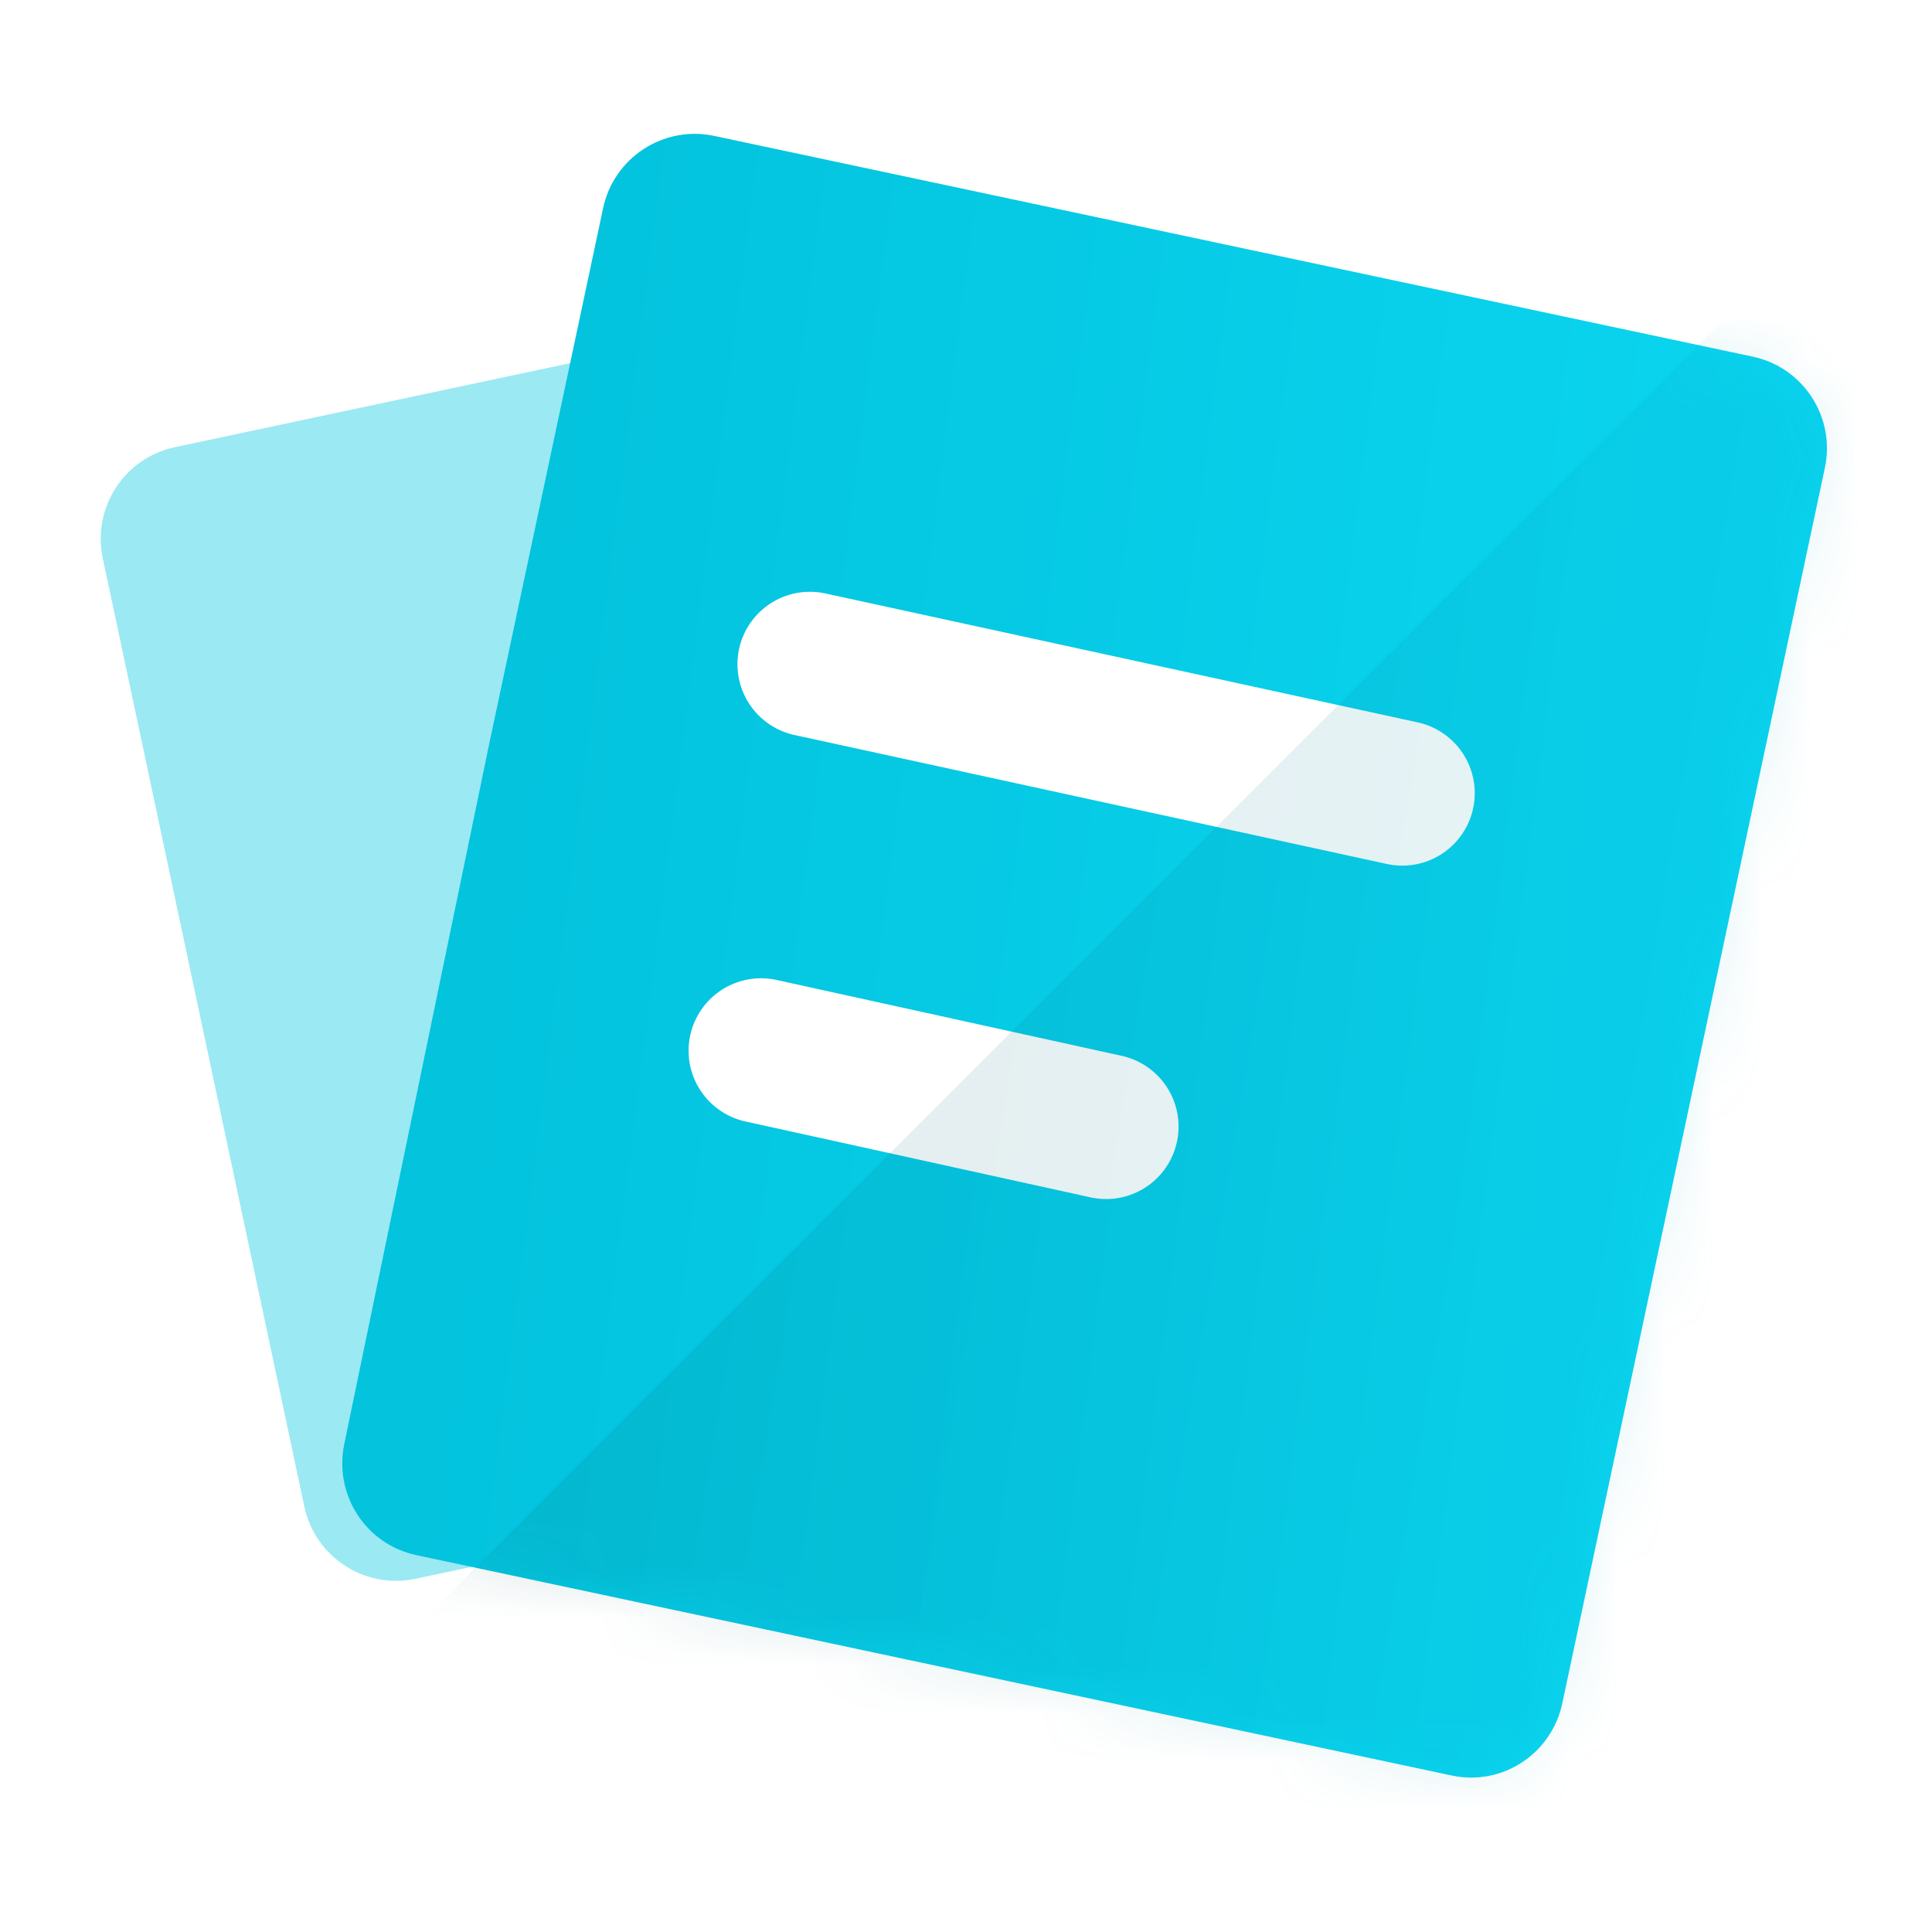 <svg width="40" height="40" viewBox="0 0 40 40" fill="none" xmlns="http://www.w3.org/2000/svg">
<g clip-path="url(#clip0_402_8478)">
<g opacity="0.4" filter="url(#filter0_i_402_8478)">
<path d="M6.083 31.41L1.91 11.777C1.687 10.729 2.356 9.698 3.404 9.476L12.483 7.546C13.531 7.323 14.561 7.992 14.784 9.04L19.361 30.572L8.384 32.905C7.336 33.127 6.306 32.459 6.083 31.41Z" fill="#06C8E2"/>
</g>
<path d="M12.487 4.308C12.71 3.26 13.74 2.591 14.788 2.814L36.288 7.384C37.336 7.606 38.005 8.636 37.782 9.685L32.346 35.264C32.123 36.312 31.104 36.984 30.055 36.76C25.393 35.768 13.361 33.206 8.619 32.197C7.571 31.974 6.91 30.946 7.128 29.897C8.024 25.576 10.093 15.572 10.112 15.481C10.113 15.477 10.113 15.478 10.113 15.475L12.487 4.308Z" fill="url(#paint0_linear_402_8478)"/>
<path d="M16.768 13.752L29.033 16.422" stroke="white" stroke-width="3" stroke-linecap="round"/>
<path d="M15.756 21.754L22.901 23.325" stroke="white" stroke-width="3" stroke-linecap="round"/>
<mask id="mask0_402_8478" style="mask-type:alpha" maskUnits="userSpaceOnUse" x="7" y="2" width="31" height="35">
<path d="M12.487 4.308C12.71 3.26 13.74 2.591 14.788 2.814L36.288 7.384C37.336 7.606 38.005 8.636 37.782 9.685L32.346 35.264C32.123 36.312 31.104 36.984 30.055 36.76C25.393 35.768 13.361 33.206 8.619 32.197C7.571 31.974 6.91 30.946 7.128 29.897C8.024 25.576 10.093 15.572 10.112 15.481C10.113 15.477 10.113 15.478 10.113 15.475L12.487 4.308Z" fill="url(#paint1_linear_402_8478)"/>
</mask>
<g mask="url(#mask0_402_8478)">
<rect opacity="0.1" width="43.911" height="26.119" transform="matrix(0.707 -0.707 0.707 0.707 7.574 34.728)" fill="url(#paint2_linear_402_8478)"/>
</g>
</g>
<defs>
<filter id="filter0_i_402_8478" x="1.867" y="7.285" width="17.712" height="25.663" filterUnits="userSpaceOnUse" color-interpolation-filters="sRGB">
<feFlood flood-opacity="0" result="BackgroundImageFix"/>
<feBlend mode="normal" in="SourceGraphic" in2="BackgroundImageFix" result="shape"/>
<feColorMatrix in="SourceAlpha" type="matrix" values="0 0 0 0 0 0 0 0 0 0 0 0 0 0 0 0 0 0 127 0" result="hardAlpha"/>
<feOffset dx="0.218" dy="-0.218"/>
<feGaussianBlur stdDeviation="0.273"/>
<feComposite in2="hardAlpha" operator="arithmetic" k2="-1" k3="1"/>
<feColorMatrix type="matrix" values="0 0 0 0 1 0 0 0 0 1 0 0 0 0 1 0 0 0 0.6 0"/>
<feBlend mode="normal" in2="shape" result="effect1_innerShadow_402_8478"/>
</filter>
<linearGradient id="paint0_linear_402_8478" x1="10.075" y1="18.923" x2="32.772" y2="21.814" gradientUnits="userSpaceOnUse">
<stop stop-color="#03C3DD"/>
<stop offset="1" stop-color="#0AD3EE"/>
</linearGradient>
<linearGradient id="paint1_linear_402_8478" x1="10.075" y1="18.923" x2="32.772" y2="21.814" gradientUnits="userSpaceOnUse">
<stop stop-color="#03C3DD"/>
<stop offset="1" stop-color="#0AD3EE"/>
</linearGradient>
<linearGradient id="paint2_linear_402_8478" x1="29.598" y1="9.948" x2="16.159" y2="-8.833" gradientUnits="userSpaceOnUse">
<stop stop-color="#03A4C0"/>
<stop offset="1" stop-color="#004450"/>
</linearGradient>
<clipPath id="clip0_402_8478">
<rect width="40" height="40" fill="white"/>
</clipPath>
</defs>
</svg>
